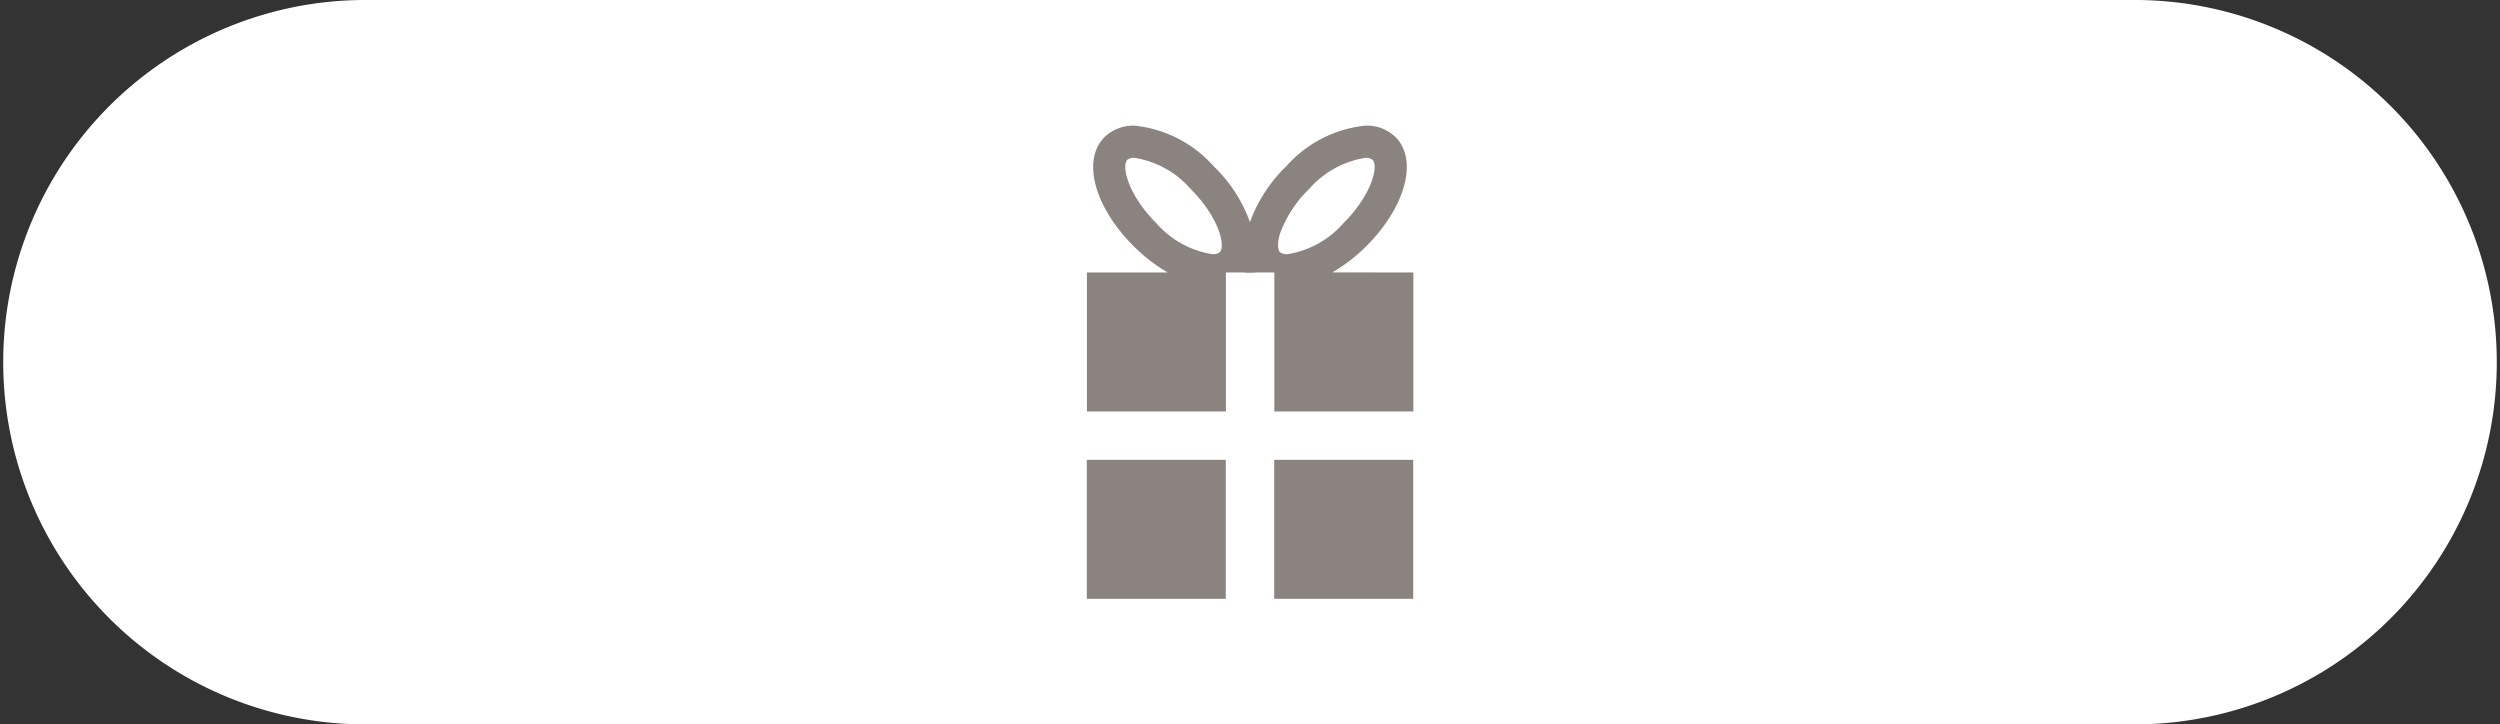 <svg xmlns="http://www.w3.org/2000/svg" width="85.7" height="24.831" viewBox="0 0 85.7 24.831">
  <rect x="0" y="0" width="85.7" height="24.831" fill="#333333" stroke="none"/>
  <g id="btn-gift-w" transform="translate(-444.928 -1330.115)">
    <path id="Path_1" data-name="Path 1" d="M518.213,1354.946h-60.87a12.416,12.416,0,0,1,0-24.831h60.87a12.416,12.416,0,0,1,0,24.831" fill="#fff"/>
    <rect id="Rectangle_1" data-name="Rectangle 1" width="4.764" height="4.764" transform="translate(482.184 1345.878)" fill="#8a837f"/>
    <rect id="Rectangle_2" data-name="Rectangle 2" width="4.765" height="4.764" transform="translate(488.608 1345.878)" fill="#8a837f"/>
    <path id="Path_2" data-name="Path 2" d="M487.776,1339.184a1.318,1.318,0,0,1-.173.27h.35a1.256,1.256,0,0,1-.177-.27" fill="#8a837f"/>
    <path id="Path_3" data-name="Path 3" d="M490.6,1339.453a5.715,5.715,0,0,0,1.166-.9c1.35-1.35,1.778-2.958,1-3.74a1.418,1.418,0,0,0-1.031-.392,4.192,4.192,0,0,0-2.709,1.389,5.108,5.108,0,0,0-1.243,1.9l-.006.021a5,5,0,0,0-1.247-1.919,4.188,4.188,0,0,0-2.708-1.389,1.415,1.415,0,0,0-1.031.392c-.782.782-.354,2.39,1,3.74a5.707,5.707,0,0,0,1.166.9h-2.769v4.764h4.764v-4.764h1.661v4.764h4.765v-4.764Zm-7.029-3.859a.379.379,0,0,1,.247-.068,3.212,3.212,0,0,1,1.923,1.065c.984.982,1.205,1.964,1,2.172a.388.388,0,0,1-.248.066,3.213,3.213,0,0,1-1.925-1.062c-.983-.984-1.2-1.966-.995-2.173m5.258,2.466a4.054,4.054,0,0,1,.977-1.469,3.213,3.213,0,0,1,1.925-1.065.383.383,0,0,1,.247.068c.206.207-.014,1.189-1,2.173a3.215,3.215,0,0,1-1.925,1.062.385.385,0,0,1-.247-.066c-.081-.082-.107-.331.019-.7" fill="#8a837f"/>
  </g>
</svg>
